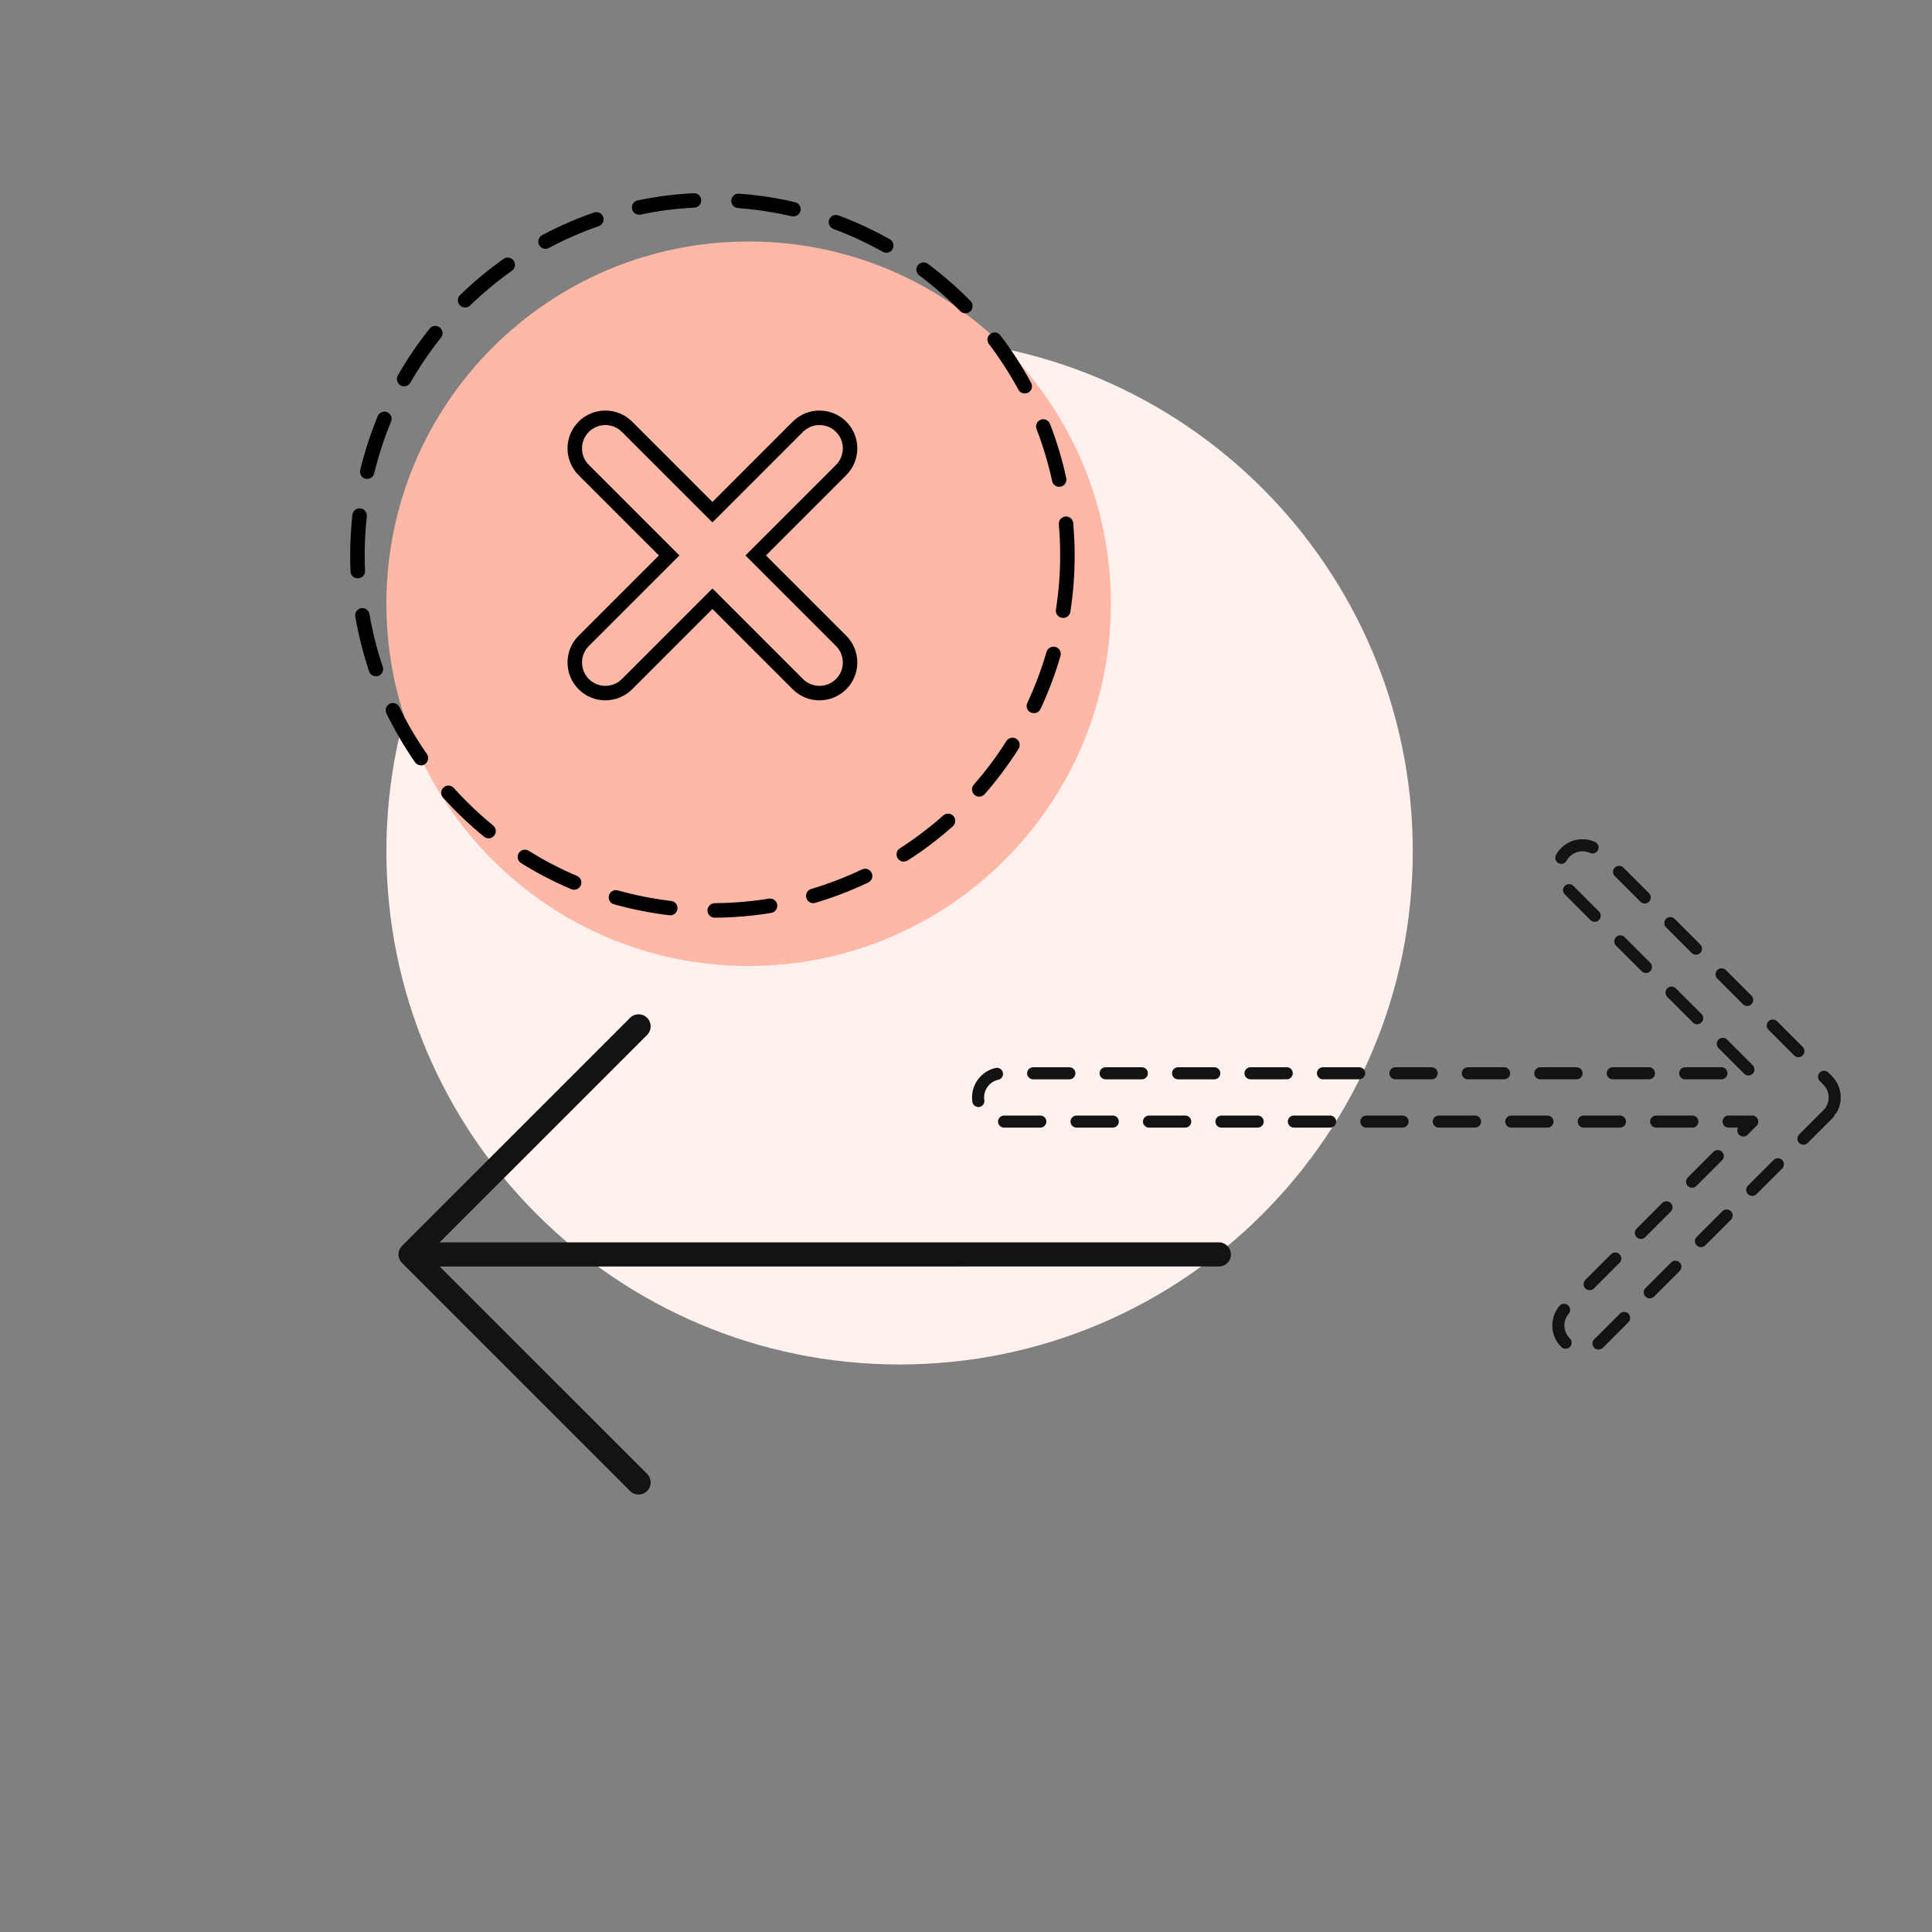 <svg width="160" height="160" viewBox="0 0 160 160" fill="none" xmlns="http://www.w3.org/2000/svg">
<rect x="0" y="0" width="160" height="160" fill="#808080" stroke="none"/>
<path d="M74.5 113C97.973 113 117 93.972 117 70.5C117 47.028 97.973 28 74.5 28C51.028 28 32 47.028 32 70.5C32 93.972 51.028 113 74.5 113Z" fill="#FFF1EE"/>
<path d="M62 80C78.569 80 92 66.569 92 50C92 33.431 78.569 20 62 20C45.431 20 32 33.431 32 50C32 66.569 45.431 80 62 80Z" fill="#FFB7A6"/>
<path d="M59.188 76C58.858 76 58.592 75.734 58.592 75.403C58.592 75.072 58.858 74.805 59.188 74.796C60.693 74.787 62.199 74.658 63.676 74.419C63.998 74.364 64.31 74.585 64.365 74.915C64.42 75.237 64.2 75.55 63.869 75.605C62.336 75.853 60.767 75.991 59.197 76H59.188ZM55.517 75.798C55.517 75.798 55.471 75.798 55.443 75.798C53.892 75.614 52.341 75.311 50.845 74.888C50.524 74.796 50.34 74.465 50.432 74.153C50.524 73.831 50.854 73.647 51.166 73.739C52.607 74.143 54.094 74.438 55.581 74.612C55.911 74.649 56.141 74.952 56.104 75.274C56.068 75.577 55.81 75.807 55.508 75.807L55.517 75.798ZM67.348 74.796C67.091 74.796 66.852 74.63 66.779 74.364C66.687 74.042 66.861 73.711 67.183 73.62C68.615 73.197 70.028 72.645 71.386 72.002C71.68 71.855 72.038 71.984 72.185 72.287C72.332 72.581 72.203 72.939 71.9 73.086C70.496 73.757 69.018 74.327 67.522 74.768C67.467 74.787 67.412 74.796 67.348 74.796ZM47.541 73.684C47.467 73.684 47.385 73.665 47.311 73.638C45.879 73.031 44.475 72.305 43.153 71.478C42.869 71.303 42.786 70.936 42.961 70.651C43.135 70.366 43.502 70.283 43.787 70.458C45.062 71.257 46.403 71.956 47.779 72.535C48.082 72.664 48.229 73.013 48.1 73.316C47.999 73.546 47.779 73.684 47.55 73.684H47.541ZM74.847 71.359C74.654 71.359 74.461 71.257 74.342 71.083C74.168 70.807 74.241 70.43 74.525 70.256C75.783 69.447 76.995 68.528 78.114 67.535C78.362 67.314 78.738 67.333 78.959 67.581C79.179 67.829 79.151 68.206 78.913 68.427C77.747 69.465 76.49 70.421 75.177 71.257C75.076 71.322 74.966 71.349 74.856 71.349L74.847 71.359ZM40.464 69.428C40.336 69.428 40.198 69.382 40.088 69.29C38.876 68.307 37.738 67.213 36.692 66.055C36.471 65.807 36.49 65.43 36.737 65.21C36.985 64.989 37.362 65.007 37.582 65.256C38.582 66.368 39.684 67.416 40.84 68.362C41.097 68.574 41.134 68.951 40.923 69.208C40.804 69.355 40.629 69.428 40.455 69.428H40.464ZM81.097 65.973C80.96 65.973 80.813 65.927 80.703 65.826C80.455 65.605 80.427 65.228 80.647 64.98C81.639 63.849 82.547 62.636 83.346 61.368C83.52 61.092 83.897 61.009 84.172 61.184C84.447 61.359 84.53 61.736 84.356 62.011C83.52 63.326 82.575 64.594 81.547 65.77C81.428 65.908 81.263 65.973 81.097 65.973ZM34.856 63.381C34.663 63.381 34.48 63.289 34.369 63.123C33.479 61.837 32.681 60.476 32.001 59.079C31.855 58.785 31.983 58.427 32.277 58.28C32.57 58.133 32.928 58.261 33.075 58.555C33.727 59.907 34.498 61.212 35.352 62.443C35.544 62.719 35.471 63.087 35.205 63.28C35.104 63.353 34.984 63.39 34.865 63.39L34.856 63.381ZM85.622 59.061C85.54 59.061 85.448 59.042 85.365 59.006C85.062 58.868 84.934 58.51 85.081 58.206C85.714 56.846 86.246 55.431 86.669 53.987C86.76 53.666 87.1 53.491 87.412 53.574C87.733 53.666 87.917 53.997 87.825 54.318C87.394 55.816 86.834 57.296 86.173 58.712C86.072 58.932 85.852 59.061 85.632 59.061H85.622ZM31.139 56.01C30.891 56.01 30.652 55.853 30.57 55.605C30.074 54.125 29.688 52.6 29.422 51.056C29.367 50.734 29.587 50.421 29.909 50.366C30.23 50.311 30.542 50.532 30.597 50.853C30.845 52.333 31.221 53.804 31.698 55.219C31.809 55.532 31.634 55.872 31.322 55.982C31.258 56 31.194 56.01 31.129 56.01H31.139ZM88.036 51.166C88.036 51.166 87.972 51.166 87.945 51.166C87.614 51.111 87.394 50.807 87.449 50.486C87.678 49.006 87.798 47.499 87.798 45.991C87.798 45.136 87.761 44.273 87.688 43.427C87.66 43.096 87.899 42.811 88.229 42.774C88.559 42.747 88.844 42.986 88.881 43.317C88.954 44.199 89 45.1 89 45.991C89 47.554 88.881 49.135 88.642 50.669C88.596 50.964 88.339 51.175 88.055 51.175L88.036 51.166ZM29.624 47.894C29.303 47.894 29.037 47.646 29.027 47.324C29.009 46.883 29 46.432 29 45.991C29 44.87 29.064 43.749 29.184 42.636C29.22 42.306 29.514 42.067 29.844 42.103C30.175 42.14 30.413 42.434 30.377 42.765C30.258 43.831 30.202 44.907 30.202 45.982C30.202 46.414 30.212 46.837 30.23 47.269C30.248 47.6 29.991 47.875 29.661 47.894C29.661 47.894 29.642 47.894 29.633 47.894H29.624ZM87.724 40.32C87.449 40.32 87.201 40.127 87.137 39.852C86.816 38.39 86.384 36.938 85.843 35.532C85.723 35.219 85.879 34.879 86.182 34.76C86.485 34.64 86.834 34.797 86.953 35.1C87.522 36.552 87.972 38.069 88.302 39.594C88.376 39.916 88.165 40.238 87.844 40.302C87.798 40.311 87.761 40.311 87.715 40.311L87.724 40.32ZM30.413 39.668C30.368 39.668 30.322 39.668 30.276 39.65C29.955 39.576 29.753 39.245 29.835 38.923C30.202 37.398 30.689 35.9 31.285 34.456C31.414 34.153 31.763 34.006 32.066 34.135C32.368 34.264 32.515 34.613 32.387 34.916C31.809 36.304 31.34 37.747 30.992 39.199C30.927 39.475 30.68 39.659 30.413 39.659V39.668ZM84.861 32.582C84.649 32.582 84.438 32.471 84.337 32.269C83.621 30.955 82.805 29.677 81.896 28.491C81.694 28.225 81.749 27.857 82.006 27.655C82.272 27.453 82.639 27.508 82.841 27.765C83.787 29.006 84.649 30.33 85.393 31.708C85.549 32.002 85.439 32.361 85.154 32.517C85.062 32.563 84.961 32.591 84.87 32.591L84.861 32.582ZM33.461 31.993C33.36 31.993 33.259 31.966 33.167 31.911C32.883 31.745 32.782 31.378 32.947 31.093C33.718 29.741 34.608 28.436 35.581 27.214C35.792 26.957 36.168 26.911 36.425 27.122C36.682 27.334 36.728 27.71 36.517 27.968C35.581 29.144 34.727 30.394 33.984 31.69C33.874 31.883 33.672 31.993 33.461 31.993ZM79.95 25.946C79.794 25.946 79.638 25.881 79.528 25.771C78.472 24.705 77.334 23.703 76.132 22.811C75.865 22.619 75.811 22.242 76.003 21.975C76.196 21.709 76.572 21.653 76.838 21.846C78.087 22.775 79.28 23.813 80.372 24.925C80.602 25.164 80.602 25.541 80.372 25.771C80.253 25.881 80.106 25.946 79.95 25.946ZM38.518 25.468C38.362 25.468 38.206 25.403 38.087 25.284C37.857 25.045 37.867 24.668 38.096 24.438C39.216 23.354 40.427 22.343 41.703 21.442C41.969 21.249 42.346 21.313 42.538 21.589C42.731 21.856 42.667 22.232 42.392 22.425C41.171 23.289 40.005 24.264 38.931 25.302C38.812 25.413 38.665 25.468 38.518 25.468ZM73.397 20.927C73.296 20.927 73.195 20.9 73.103 20.854C71.799 20.119 70.423 19.475 69.018 18.96C68.706 18.841 68.55 18.501 68.67 18.188C68.78 17.876 69.129 17.72 69.441 17.839C70.9 18.381 72.332 19.052 73.69 19.815C73.975 19.981 74.076 20.339 73.92 20.633C73.809 20.826 73.608 20.936 73.397 20.936V20.927ZM45.182 20.606C44.971 20.606 44.76 20.495 44.649 20.284C44.493 19.99 44.603 19.631 44.897 19.475C46.274 18.74 47.724 18.106 49.193 17.6C49.505 17.49 49.844 17.655 49.955 17.968C50.065 18.28 49.9 18.62 49.587 18.731C48.174 19.218 46.788 19.824 45.466 20.532C45.374 20.578 45.283 20.606 45.182 20.606ZM65.705 17.931C65.705 17.931 65.613 17.931 65.567 17.913C64.108 17.573 62.612 17.343 61.116 17.233C60.785 17.205 60.537 16.92 60.565 16.589C60.593 16.258 60.868 16.01 61.207 16.038C62.768 16.148 64.328 16.387 65.843 16.745C66.164 16.819 66.366 17.141 66.292 17.462C66.228 17.738 65.98 17.922 65.714 17.922L65.705 17.931ZM52.928 17.784C52.653 17.784 52.405 17.591 52.341 17.306C52.277 16.984 52.479 16.663 52.8 16.598C54.324 16.277 55.884 16.075 57.444 16.001C57.784 15.982 58.059 16.24 58.068 16.571C58.087 16.902 57.83 17.187 57.499 17.196C56.003 17.269 54.498 17.462 53.038 17.775C52.993 17.775 52.956 17.784 52.919 17.784H52.928Z" fill="black"/>
<path d="M63.008 45.576L62.584 46L63.008 46.424L69.658 53.073C70.647 54.063 70.647 55.668 69.658 56.658C68.668 57.647 67.063 57.647 66.073 56.658L59.424 50.008L59 49.584L58.576 50.008L51.927 56.658C50.937 57.647 49.332 57.647 48.342 56.658C47.353 55.668 47.353 54.063 48.342 53.073L54.992 46.424L55.416 46L54.992 45.576L48.342 38.927C47.353 37.937 47.353 36.332 48.342 35.342C49.332 34.353 50.937 34.353 51.927 35.342L58.576 41.992L59 42.416L59.424 41.992L66.073 35.342C67.063 34.353 68.668 34.353 69.658 35.342C70.647 36.332 70.647 37.937 69.658 38.927L63.008 45.576Z" stroke="black" stroke-width="1.2"/>
<path d="M151.471 92.172L151.355 92.299L132.47 111.184C131.689 111.965 130.422 111.965 129.641 111.184C128.901 110.444 128.862 109.269 129.524 108.483L129.641 108.356L145.113 92.884L83 92.885C81.895 92.885 81 91.989 81 90.885C81 89.83 81.816 88.967 82.85 88.89L83 88.885L145.113 88.884L129.641 73.414C128.901 72.674 128.862 71.499 129.524 70.713L129.641 70.586C130.381 69.846 131.557 69.807 132.342 70.469L132.47 70.586L151.355 89.471C152.095 90.211 152.134 91.386 151.471 92.172Z" stroke="#121312" stroke-linecap="round" stroke-linejoin="round" stroke-dasharray="3 3"/>
<path fill-rule="evenodd" clip-rule="evenodd" d="M101.941 103.885C101.941 104.407 101.541 104.836 101.032 104.881L100.922 104.885L36.413 104.886L53.592 122.063C53.958 122.428 53.981 123.007 53.663 123.399L53.58 123.489C53.214 123.843 52.644 123.863 52.256 123.548L52.163 123.462L33.293 104.592C32.928 104.227 32.904 103.648 33.222 103.256L33.308 103.163L52.178 84.293C52.568 83.902 53.202 83.902 53.592 84.293C53.958 84.658 53.981 85.237 53.663 85.629L53.577 85.722L36.413 102.886L100.941 102.885C101.493 102.885 101.941 103.333 101.941 103.885Z" fill="#121312"/>
</svg>

